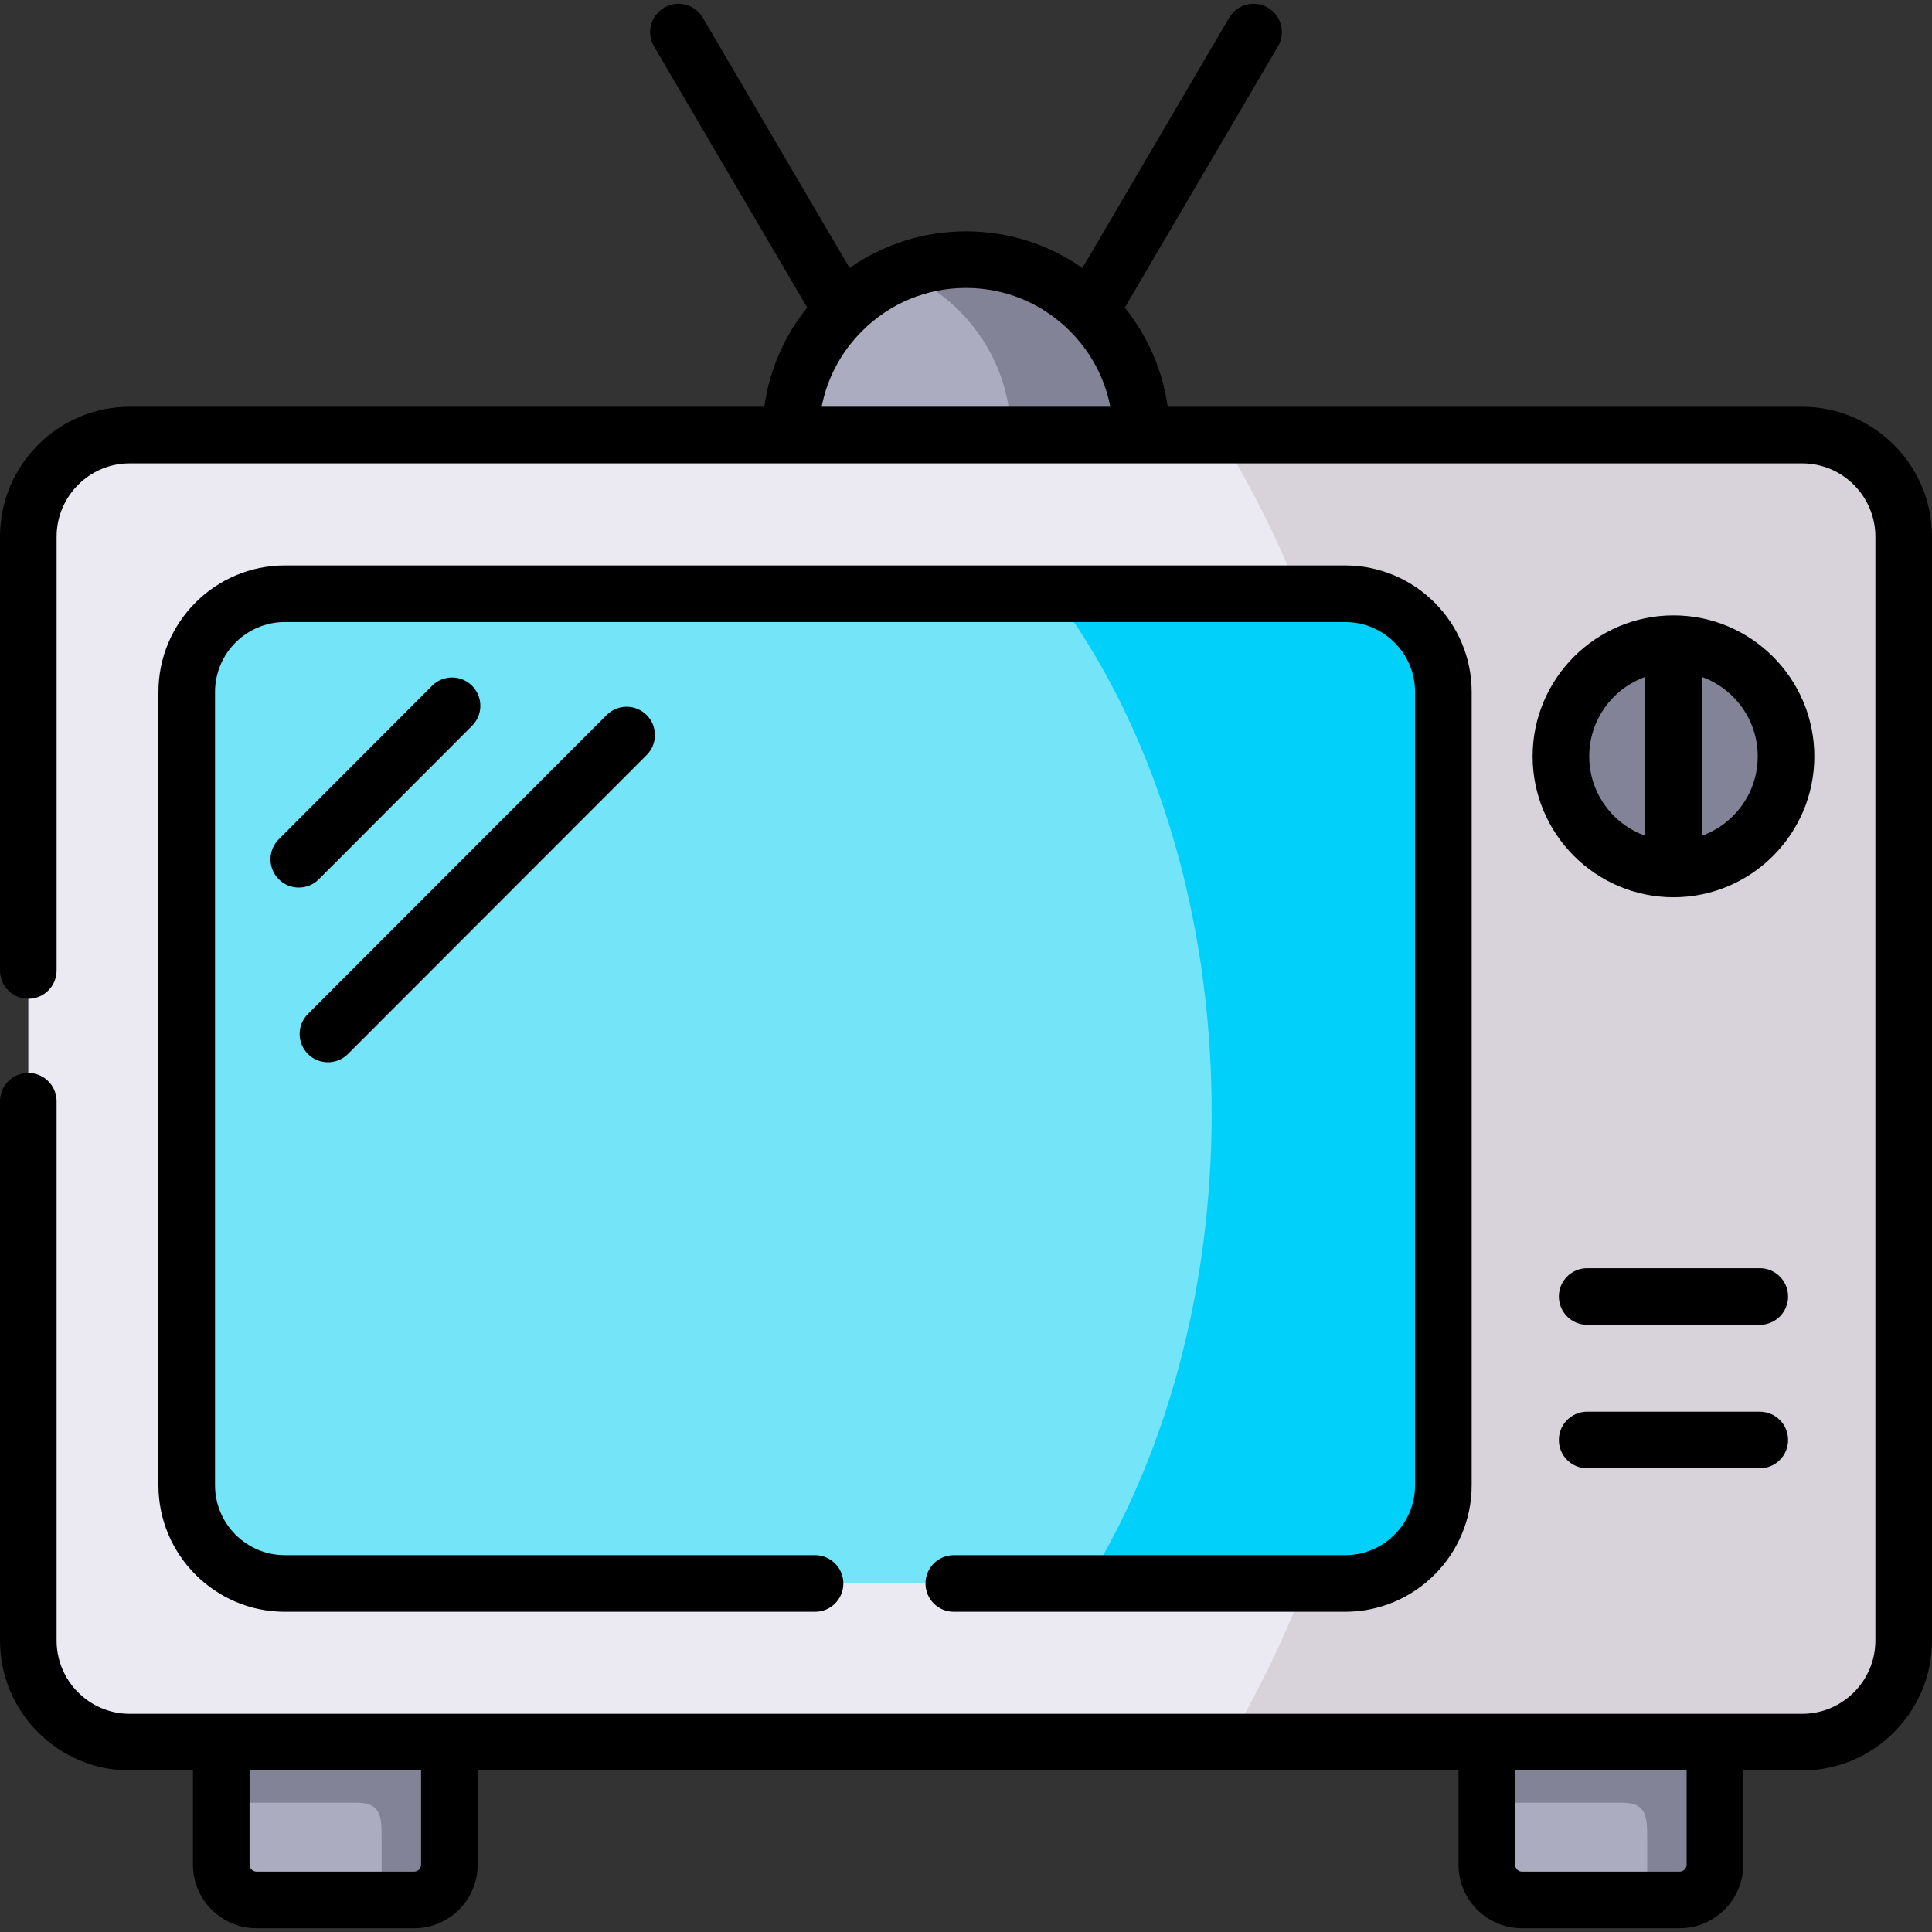 <svg id="Capa_1" enable-background="new 0 0 512 512" height="512" viewBox="0 0 512 512" width="512" xmlns="http://www.w3.org/2000/svg"><rect x="0" y="0" width="512" height="512" fill="#333333" stroke="none"/><g><g><path clip-rule="evenodd" d="m67.983 503.501h41.785c5.13 0 9.32-4.193 9.32-9.328v-32.49l-30.413-20.253-30.042 20.253v32.49c.001 5.134 4.219 9.328 9.35 9.328z" fill="#acacc0" fill-rule="evenodd"/></g><g><path clip-rule="evenodd" d="m209.526 115.3 46.459 21.822 46.488-21.822c0-11.895-4.56-23.79-13.624-32.861-18.156-18.171-47.571-18.171-65.699 0-9.092 9.07-13.624 20.965-13.624 32.861z" fill="#acacc0" fill-rule="evenodd"/></g><g><path clip-rule="evenodd" d="m119.088 461.683h273.825 46.174 38.507c14.793 0 26.906-12.123 26.906-26.928v-292.528c0-14.805-12.114-26.928-26.906-26.928h-175.12-92.947-175.149c-14.793.001-26.878 12.124-26.878 26.928v292.527c0 14.805 12.085 26.928 26.878 26.928h38.507 46.203z" fill="#ebeaf3" fill-rule="evenodd"/></g><g><path clip-rule="evenodd" d="m75.507 419.636h280.95c14.337 0 26.051-11.724 26.051-26.044v-210.203c0-14.32-11.715-26.044-26.051-26.044h-280.95c-14.308 0-26.023 11.724-26.023 26.044v210.203c0 14.32 11.715 26.044 26.023 26.044z" fill="#74e4f9" fill-rule="evenodd"/></g><g><path clip-rule="evenodd" d="m403.344 503.501h41.785c5.13 0 9.349-4.193 9.349-9.328v-32.49l-30.583-20.253-29.871 20.253v32.49c0 5.134 4.19 9.328 9.32 9.328z" fill="#acacc0" fill-rule="evenodd"/></g><g><path clip-rule="evenodd" d="m287.937 419.636h68.52c14.337 0 26.051-11.724 26.051-26.044v-210.203c0-14.32-11.715-26.044-26.051-26.044h-77.157c25.709 34.287 41.813 83.18 41.813 137.492.001 47.895-12.54 91.624-33.176 124.799z" fill="#01d0fb" fill-rule="evenodd"/></g><g><path clip-rule="evenodd" d="m325.646 461.683h67.266 46.174 38.507c14.793 0 26.906-12.123 26.906-26.928v-292.528c0-14.805-12.114-26.928-26.906-26.928h-154.313c7.952 12.95 15.021 27.042 21.12 42.046h12.057c14.337 0 26.051 11.724 26.051 26.044v210.203c0 14.32-11.715 26.044-26.051 26.044h-10.489c-5.843 14.976-12.655 29.039-20.322 42.047z" fill="#d8d2db" fill-rule="evenodd"/></g><g><path clip-rule="evenodd" d="m413.662 200.448c0 16.488 13.368 29.837 29.842 29.837s29.814-13.35 29.814-29.837-13.339-29.866-29.814-29.866-29.842 13.378-29.842 29.866z" fill="#838397" fill-rule="evenodd"/></g><g><path clip-rule="evenodd" d="m267.9 115.3h34.574c0-11.895-4.56-23.79-13.624-32.861-13.567-13.578-33.405-17.001-50.136-10.298 5.672 2.253 10.973 5.677 15.562 10.298 9.092 9.07 13.624 20.965 13.624 32.861z" fill="#838397" fill-rule="evenodd"/></g><g><path clip-rule="evenodd" d="m394.024 461.683v16.06h35.913c6.727 0 6.584 4.079 6.584 10.241v15.518h8.608c5.13 0 9.349-4.193 9.349-9.328v-32.49h-14.251-46.203z" fill="#838397" fill-rule="evenodd"/></g><g><path clip-rule="evenodd" d="m58.634 461.683v16.06h35.913c6.755 0 6.584 4.079 6.584 10.241v15.518h8.636c5.13 0 9.32-4.193 9.32-9.328v-32.49h-14.251-46.202z" fill="#838397" fill-rule="evenodd"/></g><g><path d="m125.107 192.34c2.927-2.931 2.923-7.68-.008-10.606-2.932-2.927-7.68-2.923-10.606.008l-40.616 40.677c-2.927 2.931-2.923 7.68.008 10.606 1.464 1.462 3.382 2.193 5.299 2.193 1.921 0 3.842-.734 5.307-2.201z"/><path d="m86.908 281.514c1.92 0 3.841-.733 5.306-2.199l79.151-79.215c2.928-2.93 2.926-7.679-.004-10.606-2.93-2.928-7.679-2.926-10.606.004l-79.152 79.215c-2.928 2.93-2.926 7.679.004 10.606 1.464 1.464 3.383 2.195 5.301 2.195z"/><path d="m466.363 336.088h-45.747c-4.142 0-7.5 3.358-7.5 7.5s3.358 7.5 7.5 7.5h45.747c4.142 0 7.5-3.358 7.5-7.5s-3.358-7.5-7.5-7.5z"/><path d="m466.363 374.112h-45.747c-4.142 0-7.5 3.358-7.5 7.5s3.358 7.5 7.5 7.5h45.747c4.142 0 7.5-3.358 7.5-7.5s-3.358-7.5-7.5-7.5z"/><path d="m356.458 412.136h-103.693c-4.142 0-7.5 3.358-7.5 7.5s3.358 7.5 7.5 7.5h103.692c18.5 0 33.551-15.048 33.551-33.544v-210.203c0-18.496-15.051-33.543-33.551-33.543h-280.95c-18.485 0-33.523 15.047-33.523 33.543v210.203c0 18.496 15.038 33.544 33.523 33.544h140.489c4.142 0 7.5-3.358 7.5-7.5s-3.358-7.5-7.5-7.5h-140.489c-10.213 0-18.523-8.319-18.523-18.544v-210.203c0-10.225 8.31-18.543 18.523-18.543h280.95c10.229 0 18.551 8.318 18.551 18.543v210.203c.001 10.226-8.321 18.544-18.55 18.544z"/><path d="m477.594 107.8h-168.145c-1.335-9.637-5.236-18.664-11.369-26.277l40.592-69.229c2.095-3.573.897-8.168-2.676-10.263-3.572-2.096-8.167-.897-10.263 2.676l-38.881 66.311c-8.99-6.301-19.662-9.708-30.861-9.708-.007 0-.015 0-.022 0-11.189.005-21.847 3.41-30.821 9.704l-38.88-66.307c-2.095-3.573-6.69-4.771-10.263-2.676s-4.771 6.69-2.676 10.263l40.588 69.223c-6.133 7.601-10.034 16.63-11.367 26.282h-168.172c-18.956.001-34.378 15.445-34.378 34.428v114.957c0 4.142 3.358 7.5 7.5 7.5s7.5-3.358 7.5-7.5v-114.957c0-10.712 8.693-19.428 19.378-19.428h175.148 92.947 175.12c10.701 0 19.406 8.715 19.406 19.428v292.527c0 10.712-8.706 19.428-19.406 19.428h-23.116-60.454-274.935-60.454-24.256c-10.685 0-19.378-8.715-19.378-19.428v-142.911c0-4.142-3.358-7.5-7.5-7.5s-7.5 3.358-7.5 7.5v142.912c0 18.983 15.422 34.428 34.378 34.428h16.756v24.991c0 9.279 7.558 16.828 16.849 16.828h41.785c9.275 0 16.82-7.549 16.82-16.828v-24.991h259.936v24.991c0 9.279 7.545 16.828 16.82 16.828h41.785c9.291 0 16.849-7.549 16.849-16.828v-24.991h15.616c18.972 0 34.406-15.444 34.406-34.428v-292.528c0-18.983-15.435-34.427-34.406-34.427zm-259.851 0c1.464-7.556 5.141-14.5 10.706-20.052.004-.004.008-.008.012-.013 7.346-7.363 17.117-11.42 27.513-11.425h.016c10.404 0 20.189 4.059 27.554 11.429 5.566 5.571 9.244 12.516 10.711 20.06h-76.512zm-106.155 386.373c0 .991-.833 1.828-1.82 1.828h-41.786c-1.002 0-1.849-.837-1.849-1.828v-24.991h45.454v24.991zm335.39 0c0 .991-.847 1.828-1.849 1.828h-41.785c-.987 0-1.82-.837-1.82-1.828v-24.991h45.454z"/><path d="m443.504 163.082c-20.591 0-37.342 16.762-37.342 37.366 0 20.588 16.751 37.337 37.342 37.337 20.575 0 37.314-16.75 37.314-37.337 0-20.604-16.738-37.366-37.314-37.366zm-22.342 37.366c0-9.699 6.201-17.973 14.842-21.065v42.104c-8.641-3.089-14.842-11.352-14.842-21.039zm29.842 21.035v-42.098c8.625 3.095 14.814 11.366 14.814 21.062 0 9.684-6.188 17.945-14.814 21.036z"/></g></g></svg>